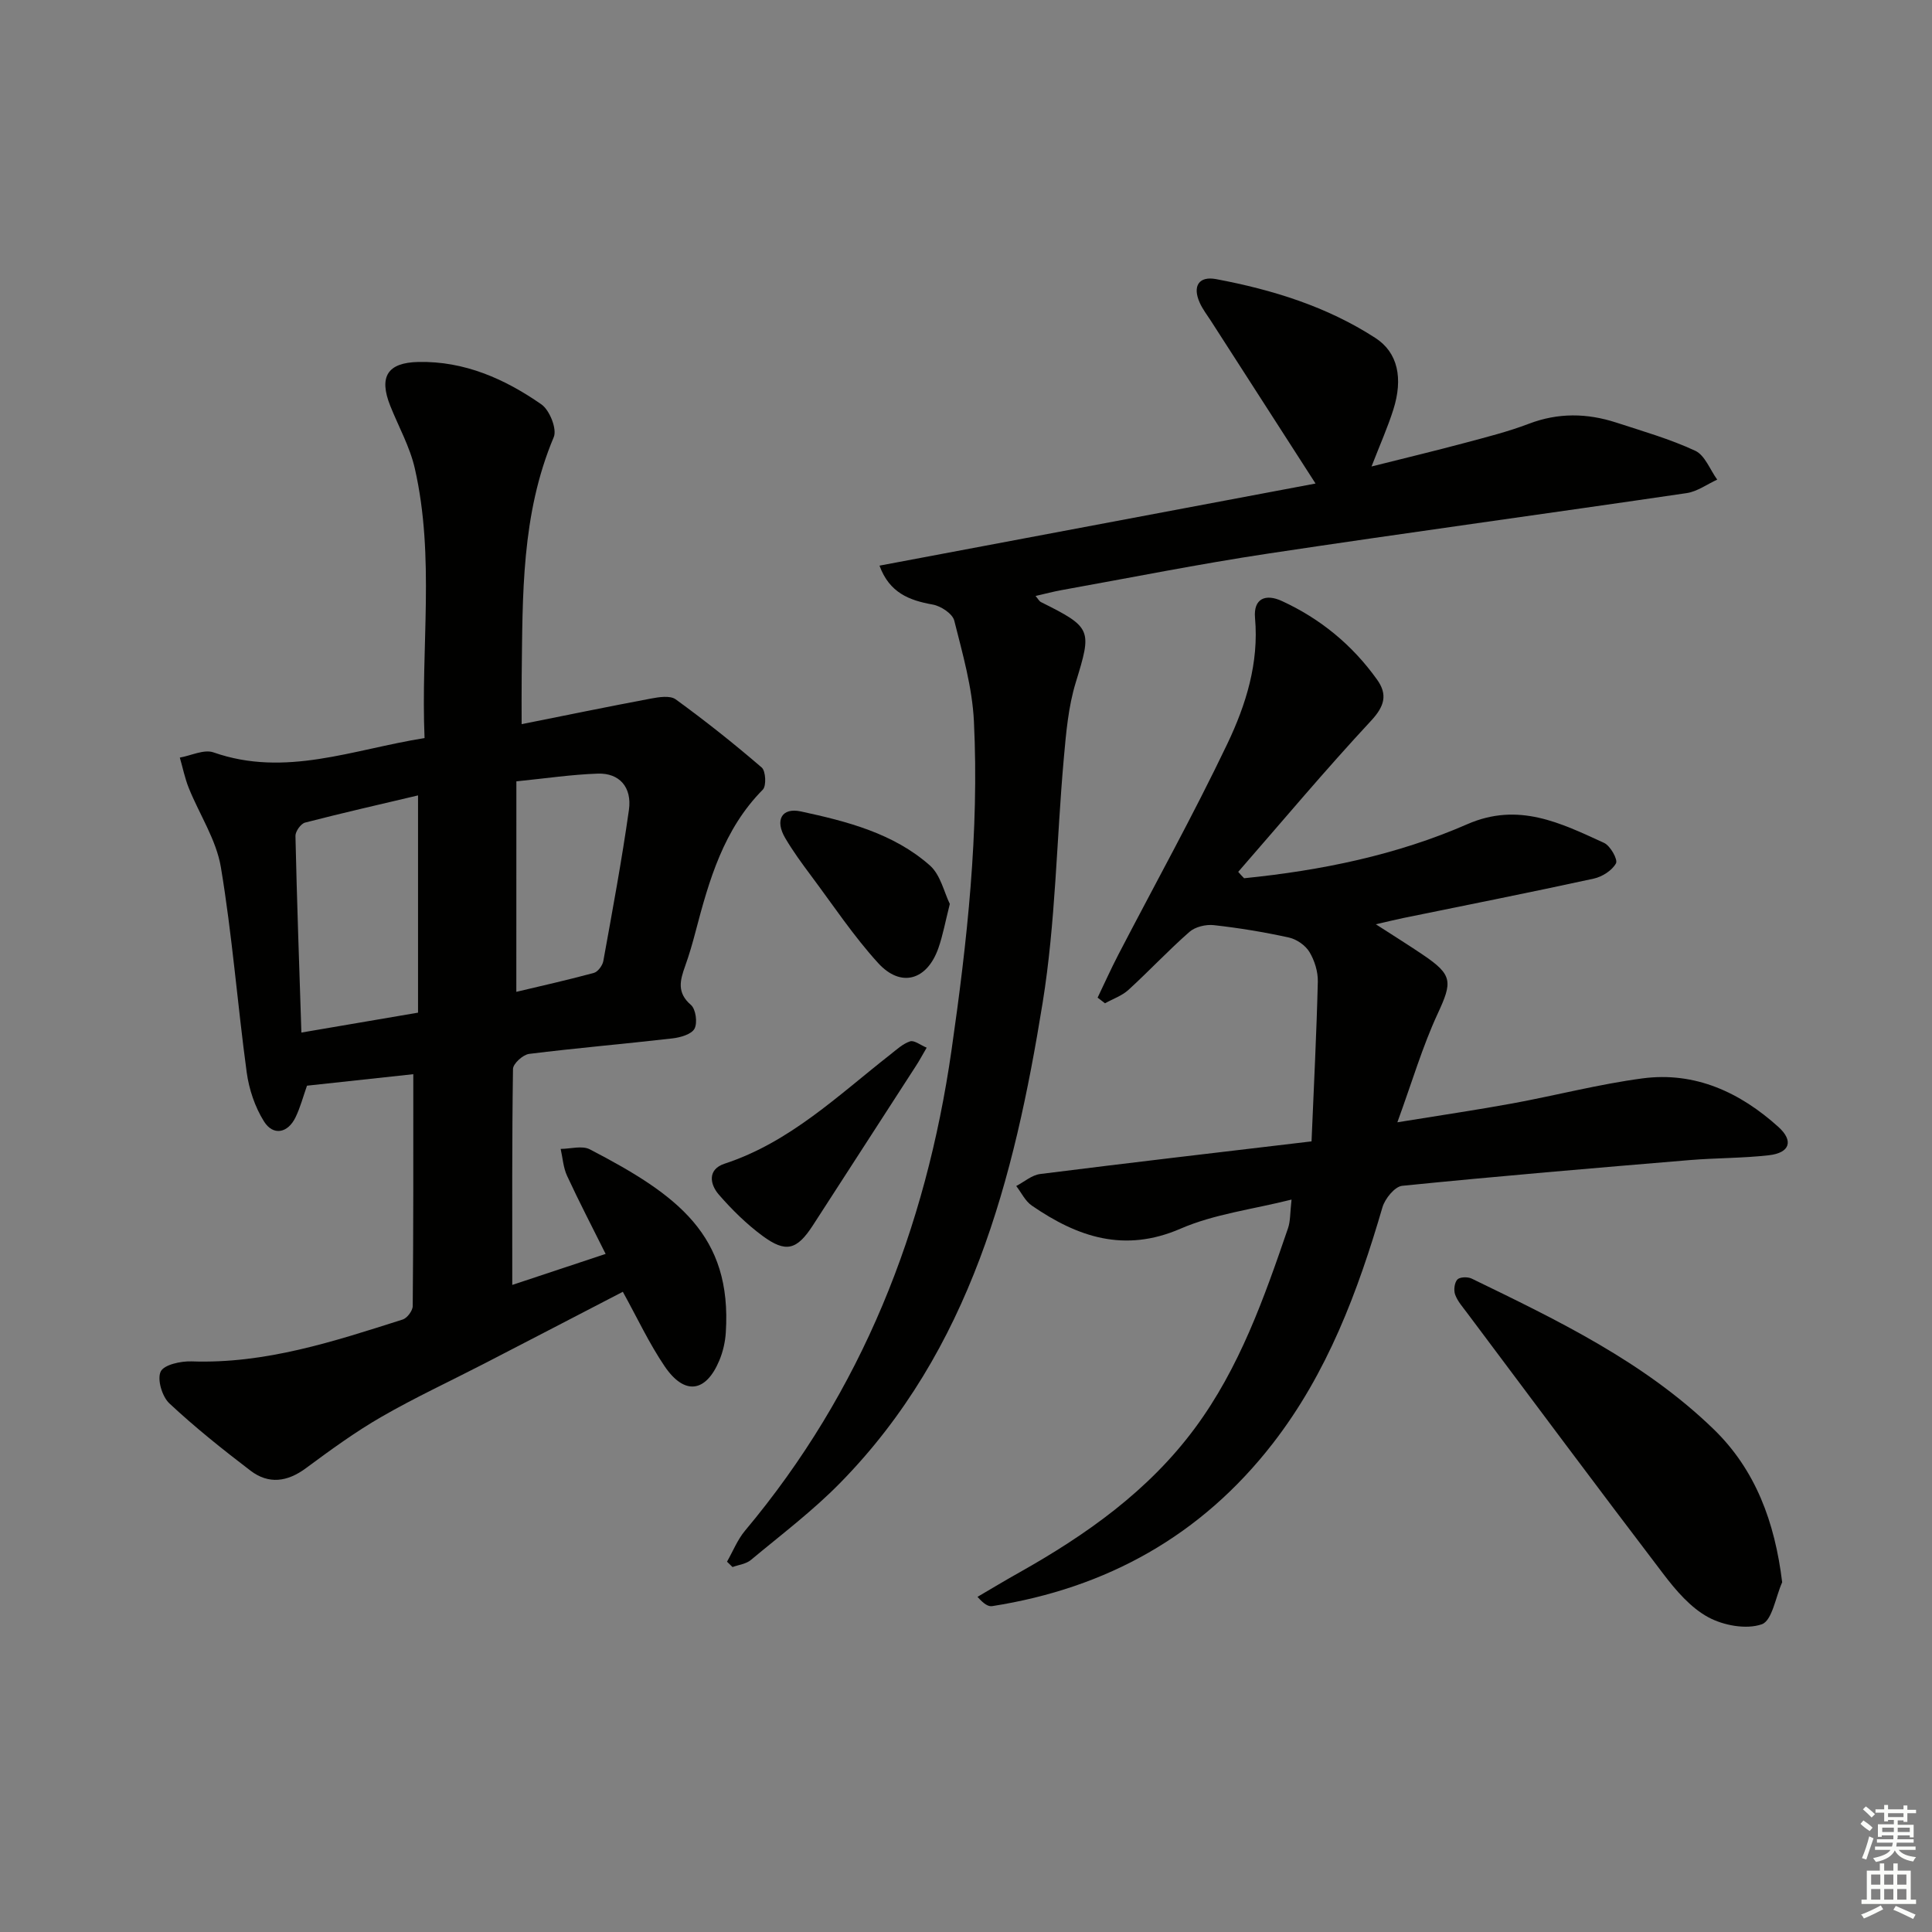<svg enable-background="new 0 0 400 400" viewBox="0 0 400 400" xmlns="http://www.w3.org/2000/svg"><rect x="0" y="0" width="400" height="400" fill="#808080" stroke="none"/><g fill="#010100"><path d="m85.57 222.4c-7.49.81-14.72 1.59-22.01 2.38-.78 2.2-1.37 4.47-2.37 6.54-1.59 3.3-4.63 3.9-6.54.85-1.86-2.97-3.09-6.63-3.57-10.13-1.92-14.15-3-28.42-5.35-42.49-.95-5.68-4.44-10.92-6.65-16.41-.81-2.02-1.24-4.19-1.85-6.29 2.34-.41 5.01-1.76 6.96-1.08 14.9 5.23 28.84-.6 43.71-2.96-.8-18.78 2.18-37.43-2.02-55.84-1.02-4.47-3.36-8.63-5.08-12.94-2.41-6.05-.58-8.96 5.83-9.09 9.54-.2 17.89 3.51 25.47 8.79 1.69 1.18 3.26 5.1 2.55 6.77-6.74 15.98-6.44 32.79-6.64 49.57-.04 3.11-.01 6.22-.01 9.86 8.96-1.79 17.82-3.62 26.72-5.29 1.69-.32 4.01-.69 5.17.15 6.13 4.45 12.07 9.17 17.81 14.11.84.72 1 3.81.23 4.59-8.12 8.2-11.12 18.72-13.92 29.39-.63 2.41-1.32 4.8-2.16 7.14-1.05 2.93-1.76 5.5 1.2 8.04 1.01.87 1.39 3.7.74 4.92-.63 1.17-2.93 1.82-4.57 2.01-9.89 1.14-19.81 1.98-29.68 3.21-1.27.16-3.32 2.02-3.33 3.12-.22 14.75-.15 29.51-.15 44.71 6.11-2.03 12.37-4.1 19.33-6.42-2.79-5.6-5.51-10.82-7.98-16.16-.79-1.7-.91-3.71-1.33-5.58 2.03-.01 4.44-.74 6.04.09 18.17 9.44 29.44 17.76 28.15 37.91-.12 1.95-.58 3.97-1.33 5.77-2.78 6.68-7.22 7.3-11.33 1.24-3.22-4.75-5.67-10.02-8.66-15.43-9.6 4.98-19.16 9.95-28.73 14.89-7.09 3.66-14.34 7.02-21.24 11-5.45 3.14-10.57 6.88-15.64 10.63-3.85 2.85-7.71 3.38-11.47.52-5.79-4.42-11.51-8.98-16.82-13.95-1.49-1.4-2.55-4.97-1.78-6.57.68-1.43 4.19-2.19 6.4-2.11 15.28.54 29.48-4.14 43.71-8.67.92-.29 2.07-1.83 2.07-2.79.15-15.97.12-31.94.12-48zm.98-57.72c-7.95 1.88-15.7 3.64-23.39 5.63-.88.23-2.01 1.83-1.99 2.76.3 13.43.78 26.86 1.23 40.71 8.24-1.41 16.01-2.73 24.15-4.12 0-15 0-29.62 0-44.98zm20.35 40.67c5.24-1.25 10.68-2.46 16.05-3.92.83-.23 1.79-1.52 1.96-2.45 1.88-10.41 3.82-20.81 5.3-31.28.67-4.73-1.99-7.68-6.42-7.53-5.42.18-10.81.99-16.88 1.6-.01 14.54-.01 28.73-.01 43.58z"/><path d="m257.58 181.83c15.91-1.6 31.54-4.78 46.21-11.19 10.6-4.63 19.33-.24 28.31 3.87 1.3.59 2.9 3.45 2.47 4.24-.81 1.48-2.86 2.78-4.61 3.16-13.12 2.86-26.29 5.47-39.44 8.16-1.59.33-3.17.72-5.67 1.29 3.73 2.41 6.79 4.31 9.77 6.33 6.18 4.17 6.09 5.6 3.02 12.22-3.14 6.78-5.26 14.03-8.33 22.45 9.27-1.51 16.6-2.58 23.88-3.92 8.97-1.65 17.83-3.97 26.85-5.17 10.9-1.45 20.23 2.89 28.17 10.06 3.21 2.91 2.32 5.36-1.96 5.85-5.43.62-10.94.55-16.39 1-19.86 1.66-39.72 3.33-59.55 5.33-1.53.15-3.57 2.66-4.09 4.45-5.1 17.48-11.42 34.36-22.73 48.93-14.79 19.05-34.37 29.92-58.05 33.64-.8.13-1.7-.39-3.06-1.92 2.87-1.68 5.72-3.4 8.63-5.03 13.89-7.81 26.74-16.88 36.37-29.88 9.25-12.49 14.33-26.93 19.29-41.41.51-1.5.42-3.21.73-5.93-8.11 2.04-15.99 2.99-22.97 6.02-11.66 5.06-21.35 1.73-30.81-4.78-1.36-.93-2.16-2.68-3.22-4.05 1.64-.85 3.22-2.26 4.94-2.48 18.39-2.32 36.8-4.46 56.2-6.76.49-11.67 1.04-22.37 1.3-33.07.05-2.06-.67-4.38-1.74-6.15-.83-1.37-2.64-2.63-4.23-2.98-5.13-1.13-10.35-1.99-15.57-2.57-1.63-.18-3.83.34-5.03 1.39-4.37 3.83-8.34 8.09-12.63 12.01-1.35 1.23-3.23 1.87-4.86 2.78-.51-.39-1.02-.78-1.53-1.17 1.42-2.96 2.76-5.95 4.27-8.86 7.56-14.57 15.54-28.93 22.61-43.74 3.83-8.04 6.54-16.69 5.71-25.99-.37-4.1 2.23-5.04 5.48-3.56 8.01 3.66 14.67 9.13 19.79 16.31 2.21 3.09 1.56 5.5-1.26 8.53-9.45 10.16-18.37 20.81-27.49 31.27.39.47.8.89 1.22 1.32z"/><path d="m272.37 100.11c-7.66-11.91-14.65-22.77-21.64-33.64-.81-1.26-1.75-2.46-2.35-3.82-1.51-3.38-.21-5.54 3.41-4.86 11.66 2.19 22.94 5.68 32.98 12.19 4.65 3.01 5.76 8.34 3.7 14.84-1.15 3.63-2.71 7.13-4.51 11.76 6.87-1.73 13.07-3.21 19.23-4.86 4.49-1.2 9.03-2.34 13.36-3.99 6.06-2.31 12.03-2.2 18.05-.25 5.52 1.8 11.15 3.41 16.39 5.85 2 .93 3.05 3.92 4.54 5.97-2.1.96-4.12 2.46-6.31 2.79-28.89 4.25-57.84 8.18-86.72 12.53-14.27 2.15-28.43 4.99-42.63 7.54-1.74.31-3.46.77-5.47 1.23.52.6.75 1.08 1.13 1.27 10.59 5.27 10.54 5.72 7.19 16.65-1.54 5.02-2 10.43-2.47 15.7-1.51 16.89-1.69 33.97-4.39 50.65-5.88 36.38-14.89 71.81-41.9 99.35-5.68 5.8-12.24 10.75-18.49 15.96-.99.83-2.52 1-3.81 1.47-.38-.37-.76-.74-1.14-1.11 1.23-2.16 2.17-4.56 3.74-6.43 24.21-28.89 37.42-62.44 42.74-99.46 3.25-22.6 5.75-45.25 4.64-68.09-.34-7.02-2.34-13.99-4.07-20.86-.36-1.43-2.77-3.02-4.45-3.32-4.87-.87-8.97-2.43-11.03-8.06 29.97-5.64 59.82-11.26 90.28-17z"/><path d="m368.98 327.59c-1.36 3.04-2.07 7.94-4.22 8.7-3.21 1.12-7.95.25-11.12-1.48-3.63-1.98-6.65-5.51-9.23-8.9-13.69-17.96-27.17-36.08-40.71-54.15-.89-1.19-1.94-2.37-2.43-3.73-.33-.91-.15-2.46.46-3.12.5-.54 2.15-.59 2.97-.19 17.78 8.63 35.66 17.21 50.06 31.15 8.71 8.43 12.7 19.25 14.22 31.72z"/><path d="m196.65 187.15c-.94 3.72-1.44 6.5-2.36 9.13-2.34 6.69-7.77 8.29-12.49 3.1-5.1-5.6-9.34-12-13.89-18.09-1.88-2.52-3.75-5.07-5.34-7.78-2.17-3.69-.75-6.37 3.25-5.51 9.55 2.06 19.16 4.52 26.7 11.18 2.22 1.96 2.96 5.61 4.13 7.97z"/><path d="m191.86 216.91c-1.03 1.76-1.57 2.78-2.2 3.74-7.1 11-14.22 22-21.33 33-3.33 5.15-5.6 5.82-10.49 2.2-3.3-2.44-6.29-5.39-8.99-8.49-1.93-2.21-2.37-5.27 1.17-6.43 13.52-4.44 23.49-14.13 34.31-22.6 1.3-1.02 2.6-2.24 4.1-2.73.86-.27 2.13.77 3.43 1.31z"/></g><path d="m385.2 377.6.6-.7c.6.4 1.3.9 1.9 1.5l-.6.7c-.8-.5-1.4-1-1.9-1.5zm.3 7.1c.6-1.4 1.1-2.9 1.5-4.5.3.1.6.3.9.4-.5 1.4-1 2.9-1.5 4.4zm.2-10.1.6-.6c.7.5 1.3 1.1 1.9 1.6l-.7.7c-.6-.6-1.2-1.2-1.8-1.7zm8.4-.8h.8v.9h1.8v.7h-1.8v1.8h-.8v-.3h-1.2v.9h3.3v2.6h-.8v-.4h-2.5c0 .3 0 .6-.1.8h3.4v.7h-3.5c0 .3-.1.6-.1.8h4v.7h-3.5c.7.9 1.9 1.3 3.6 1.5-.2.2-.4.5-.6.9-1.9-.3-3.2-1.1-3.8-2.3-.5 1.1-1.8 2-3.9 2.4-.2-.3-.4-.5-.6-.8 1.9-.4 3.1-.9 3.6-1.7h-3.2v-.7h3.5c.1-.2.1-.5.2-.8h-3.3v-.7h3.4c0-.2 0-.5 0-.8h-2.4v.3h-.8v-2.6h3.3v-.9h-1.2v.3h-.8v-1.8h-1.8v-.7h1.8v-.9h.8v.9h3.2zm-4.4 5.5h2.4c0-.3 0-.6 0-.9h-2.4zm1.2-3.1h3.2v-.8h-3.2zm4.4 2.2h-2.4v.9h2.5v-.9z" fill="#fbfcfa"/><path d="m389.2 385.8h.9v1.5h1.9v-1.5h.9v1.5h2.7v6h1.1v.9h-11.3v-.9h1.1v-6h2.7zm.2 8.7.5.8c-1.2.6-2.5 1.3-4 1.9-.2-.3-.3-.6-.6-.8 1.6-.6 3-1.3 4.1-1.9zm-2-4.3h1.9v-2.1h-1.9zm0 3.1h1.9v-2.2h-1.9zm2.7-3.1h1.9v-2.1h-1.9zm0 3.1h1.9v-2.2h-1.9zm2.4 1.3c1.4.6 2.7 1.2 4.1 1.8l-.5.9c-1.5-.7-2.8-1.4-4.1-1.9zm2.2-6.5h-1.9v2.1h1.9zm-1.9 5.2h1.9v-2.2h-1.9z" fill="#fbfcfa"/></svg>